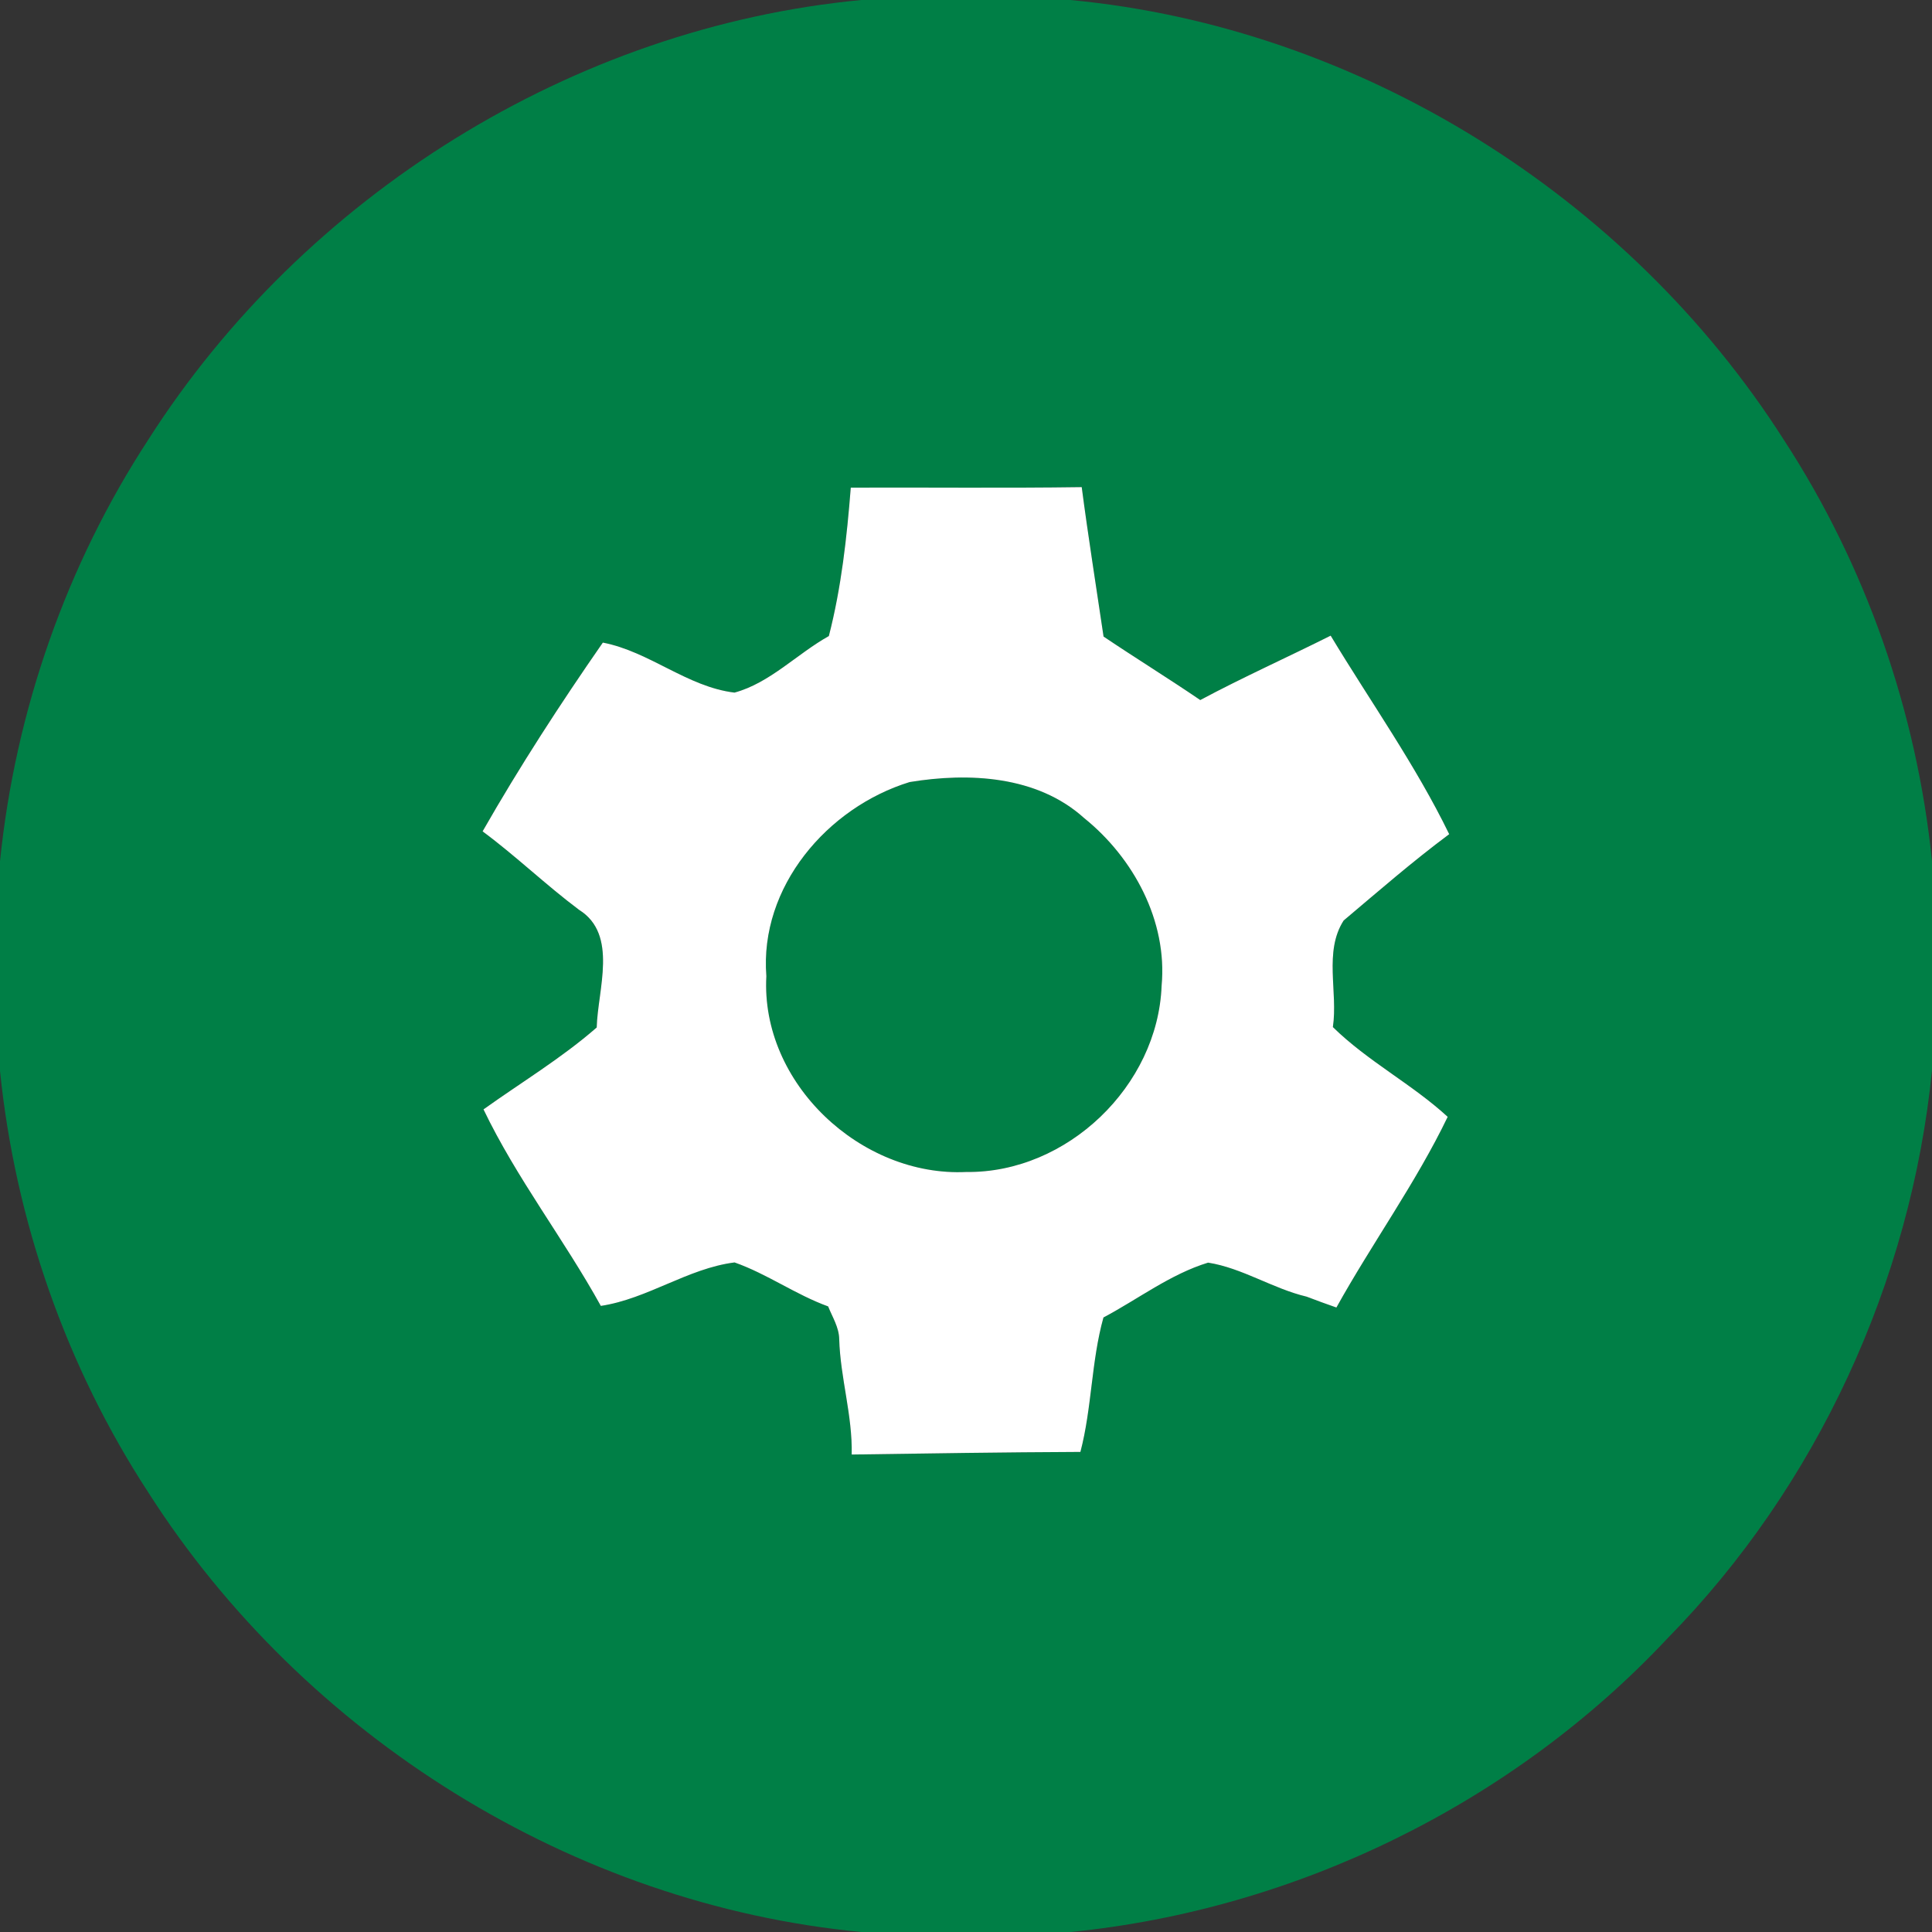 <?xml version="1.0" encoding="UTF-8" ?>
<!DOCTYPE svg PUBLIC "-//W3C//DTD SVG 1.1//EN" "http://www.w3.org/Graphics/SVG/1.1/DTD/svg11.dtd">
<svg width="192pt" height="192pt" viewBox="0 0 192 192" version="1.1" xmlns="http://www.w3.org/2000/svg">
<rect x="0" y="0" width="192" height="192" fill="#333333" stroke="none"/>
<g id="#007f46ff">
<path fill="#007f46" opacity="1.00" d=" M 85.60 0.00 L 106.36 0.00 C 135.05 2.70 161.79 19.45 177.25 43.67 C 185.42 56.19 190.49 70.72 192.00 85.58 L 192.00 106.37 C 189.90 127.39 180.56 147.70 165.75 162.78 C 150.34 179.24 128.81 189.77 106.39 192.00 L 85.60 192.00 C 56.95 189.28 30.22 172.55 14.76 148.35 C 6.58 135.83 1.51 121.29 0.00 106.42 L 0.00 85.60 C 1.51 70.73 6.57 56.20 14.74 43.69 C 30.19 19.47 56.93 2.72 85.60 0.00 M 84.55 48.46 C 84.16 53.41 83.61 58.40 82.37 63.21 C 79.20 64.98 76.51 67.88 72.99 68.83 C 68.29 68.26 64.56 64.76 59.91 63.86 C 55.68 69.95 51.63 76.19 47.96 82.62 C 51.27 85.07 54.25 87.95 57.55 90.42 C 61.46 92.86 59.40 98.35 59.30 102.11 C 55.82 105.15 51.81 107.56 48.05 110.25 C 51.33 117.09 56.04 123.14 59.71 129.78 C 64.38 129.07 68.35 126.05 73.00 125.46 C 76.24 126.60 79.07 128.66 82.30 129.83 C 82.72 130.89 83.38 131.90 83.40 133.08 C 83.51 136.94 84.73 140.67 84.64 144.55 C 92.22 144.44 99.79 144.32 107.37 144.29 C 108.52 139.90 108.44 135.31 109.66 130.93 C 113.11 129.10 116.32 126.62 120.06 125.48 C 123.45 126.01 126.48 128.06 129.85 128.86 C 130.83 129.24 131.82 129.59 132.81 129.94 C 136.36 123.55 140.73 117.52 143.87 110.99 C 140.35 107.75 135.92 105.47 132.46 102.07 C 132.98 98.59 131.54 94.58 133.53 91.48 C 136.98 88.57 140.39 85.60 144.02 82.90 C 140.67 76.01 136.19 69.72 132.24 63.17 C 127.93 65.33 123.53 67.30 119.28 69.57 C 116.11 67.41 112.85 65.40 109.67 63.26 C 108.94 58.31 108.15 53.37 107.50 48.41 C 99.85 48.52 92.20 48.43 84.55 48.46 Z" />
<path fill="#007f46" opacity="1.00" d=" M 90.40 77.72 C 96.29 76.75 103.08 77.09 107.73 81.29 C 112.65 85.25 116.03 91.53 115.44 97.95 C 115.07 107.92 106.04 116.59 96.04 116.47 C 85.56 116.98 75.57 107.65 76.16 97.01 C 75.46 88.15 82.21 80.24 90.40 77.72 Z" />
</g>
<g id="#ffffffff">
<path fill="#ffffff" opacity="1.00" d=" M 84.55 48.46 C 92.20 48.43 99.85 48.52 107.50 48.41 C 108.15 53.37 108.94 58.31 109.67 63.26 C 112.85 65.40 116.11 67.41 119.28 69.57 C 123.53 67.30 127.93 65.33 132.24 63.17 C 136.19 69.72 140.67 76.01 144.02 82.90 C 140.39 85.60 136.98 88.57 133.53 91.48 C 131.54 94.58 132.98 98.59 132.46 102.07 C 135.92 105.47 140.35 107.75 143.87 110.99 C 140.73 117.52 136.36 123.55 132.81 129.94 C 131.82 129.59 130.83 129.24 129.85 128.86 C 126.48 128.06 123.45 126.01 120.06 125.48 C 116.32 126.62 113.11 129.10 109.66 130.93 C 108.44 135.31 108.52 139.90 107.37 144.29 C 99.79 144.32 92.22 144.44 84.64 144.55 C 84.73 140.67 83.51 136.94 83.40 133.08 C 83.38 131.90 82.72 130.89 82.30 129.83 C 79.07 128.66 76.24 126.60 73.00 125.46 C 68.35 126.05 64.38 129.07 59.71 129.78 C 56.04 123.14 51.33 117.09 48.05 110.25 C 51.81 107.56 55.82 105.15 59.30 102.11 C 59.40 98.35 61.46 92.86 57.55 90.42 C 54.25 87.95 51.27 85.07 47.96 82.62 C 51.63 76.19 55.68 69.95 59.91 63.86 C 64.56 64.76 68.29 68.26 72.99 68.83 C 76.51 67.88 79.20 64.98 82.37 63.21 C 83.61 58.40 84.16 53.41 84.55 48.46 M 90.40 77.72 C 82.21 80.24 75.46 88.15 76.16 97.01 C 75.57 107.65 85.56 116.98 96.04 116.47 C 106.04 116.59 115.07 107.92 115.44 97.95 C 116.03 91.53 112.65 85.25 107.73 81.29 C 103.08 77.09 96.29 76.75 90.40 77.72 Z" />
</g>
</svg>
